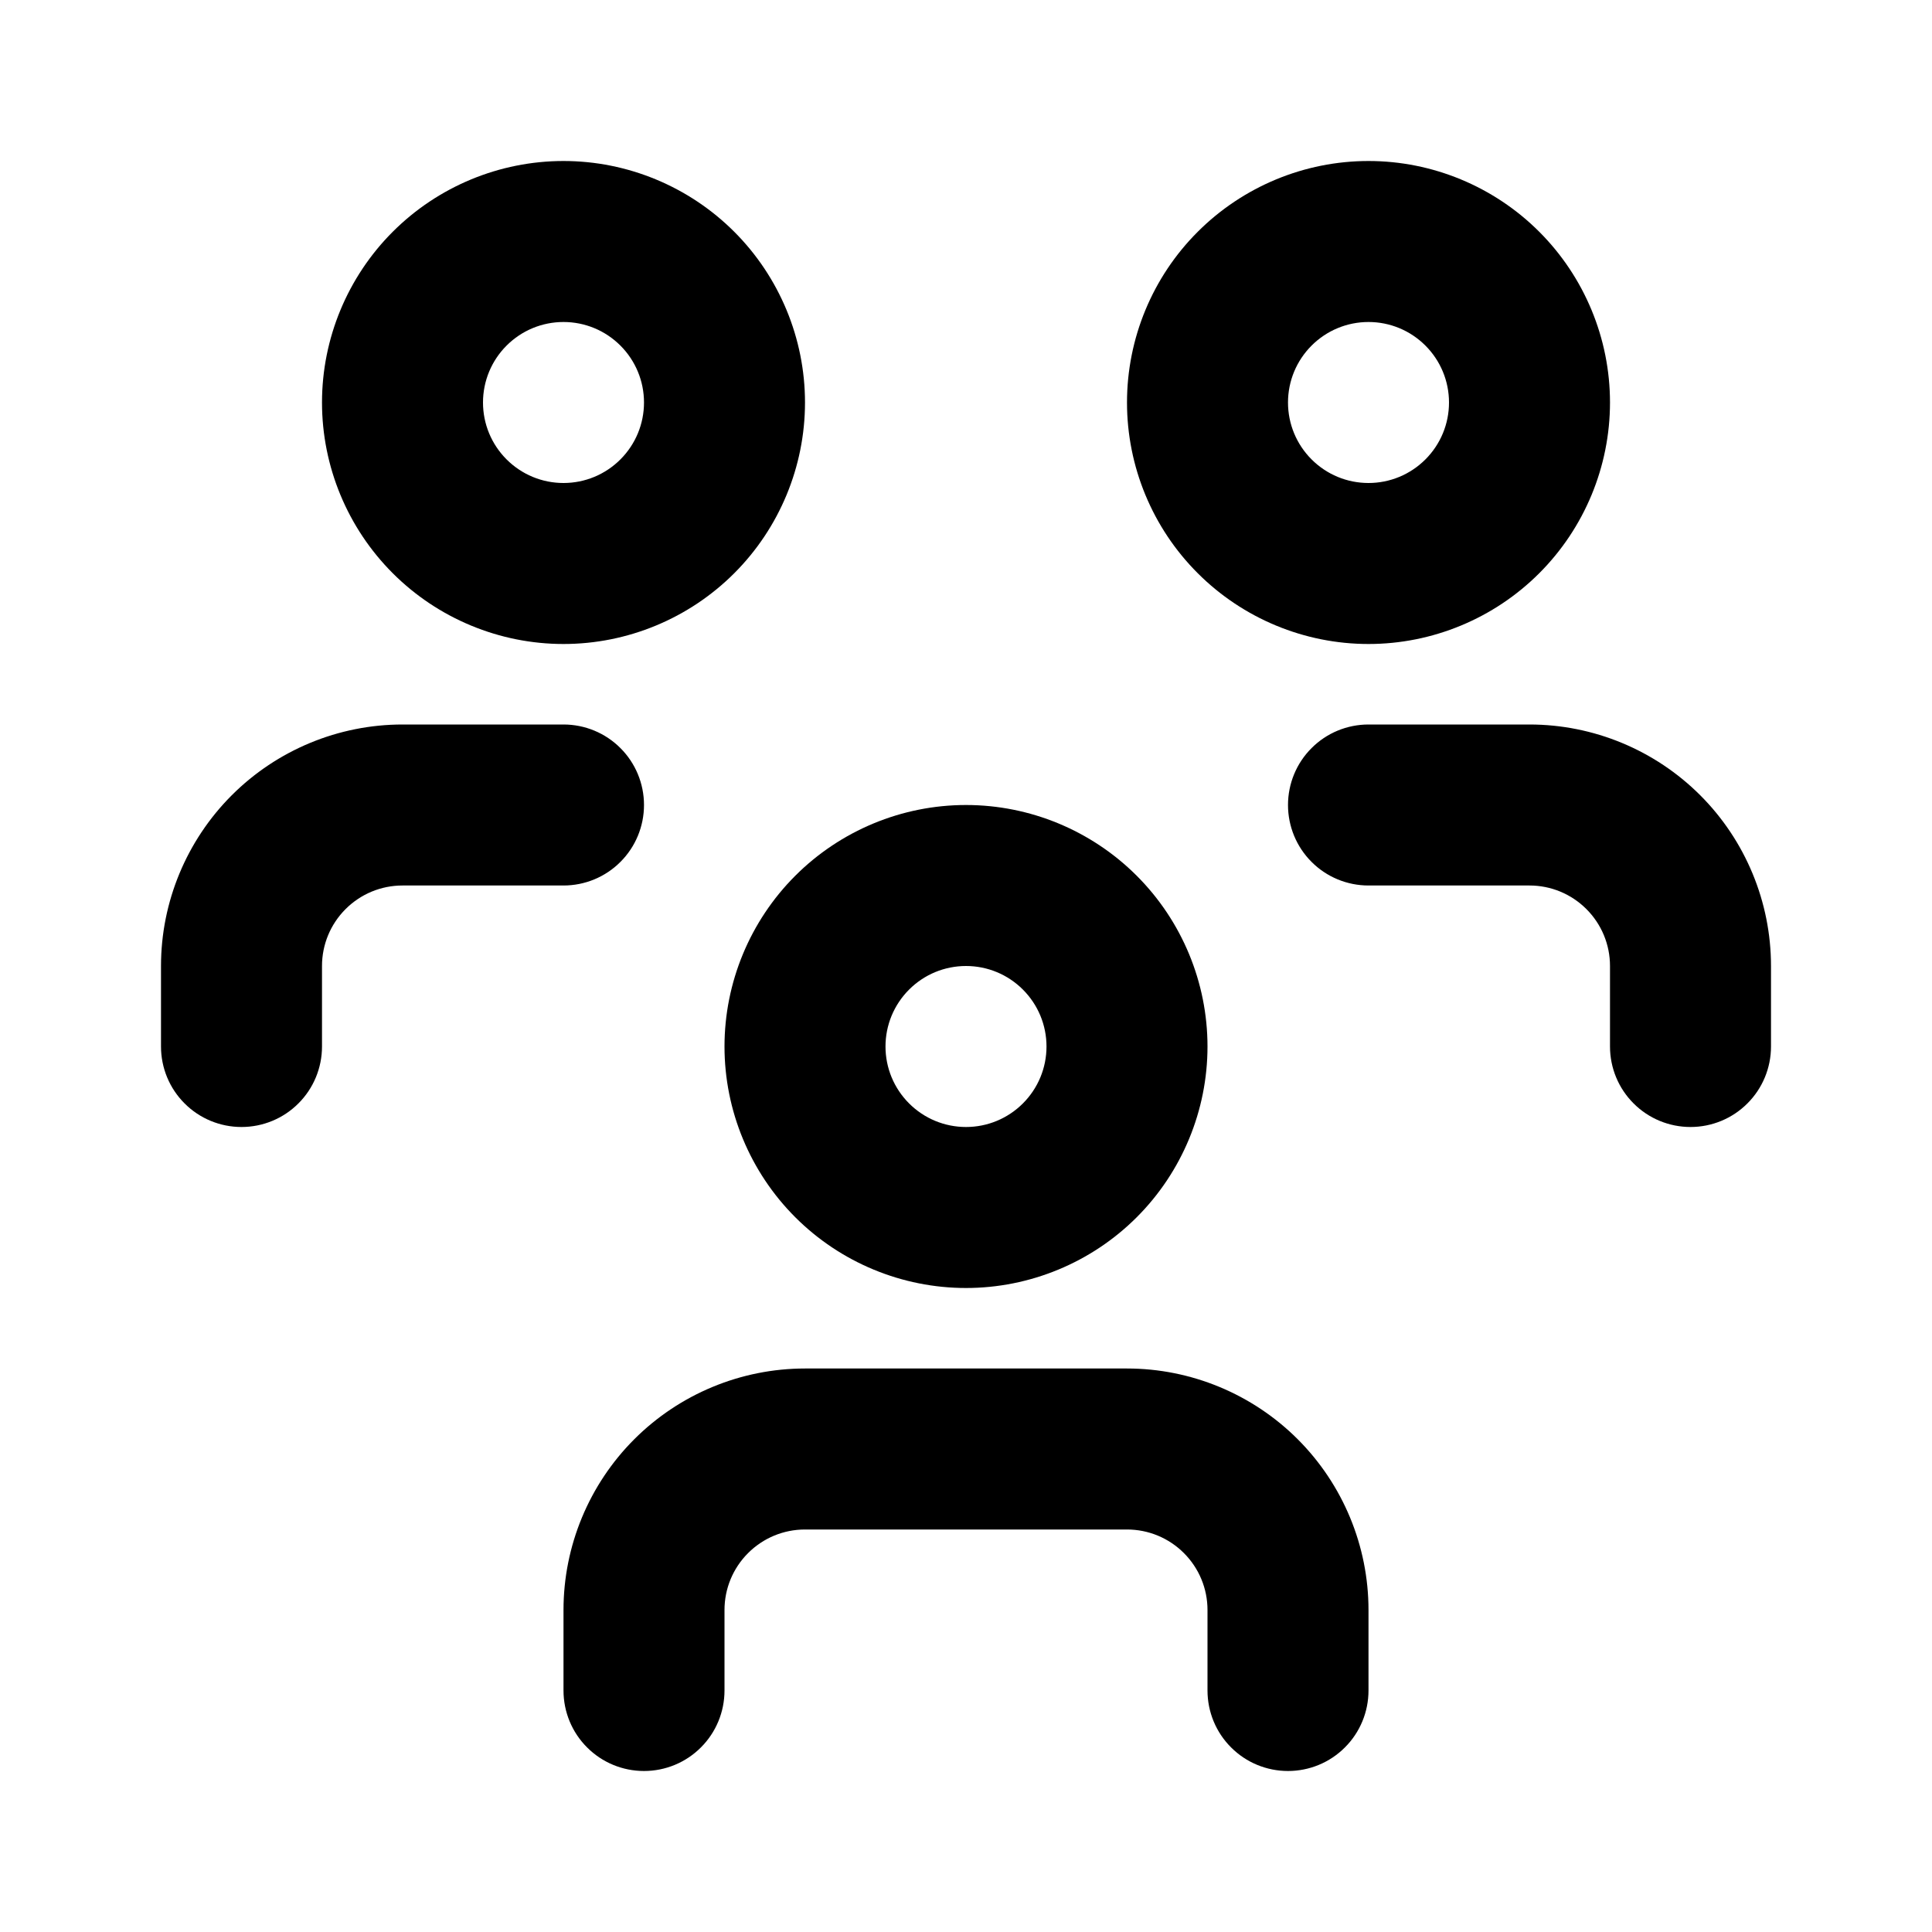 <svg width="24" height="24" viewBox="0 0 24 24" fill="none" xmlns="http://www.w3.org/2000/svg">
<g clip-path="url(#clip0_19819_1728)">
<mask id="mask0_19819_1728" style="mask-type:luminance" maskUnits="userSpaceOnUse" x="0" y="0" width="24" height="24">
<path d="M24 0H0V24H24V0Z" fill="white"/>
</mask>
<g mask="url(#mask0_19819_1728)">
<path d="M12 10C11.205 10 10.441 10.317 9.879 10.879C9.317 11.441 9 12.205 9 13C9 13.795 9.317 14.559 9.879 15.121C10.441 15.683 11.205 16 12 16C12.795 16 13.559 15.683 14.121 15.121C14.683 14.559 15 13.795 15 13C15 12.205 14.683 11.441 14.121 10.879C13.559 10.317 12.795 10 12 10ZM12 12C12.266 12 12.519 12.105 12.707 12.293C12.895 12.481 13 12.734 13 13C13 13.266 12.895 13.519 12.707 13.707C12.519 13.895 12.266 14 12 14C11.734 14 11.481 13.895 11.293 13.707C11.105 13.519 11 13.266 11 13C11 12.734 11.105 12.481 11.293 12.293C11.481 12.105 11.734 12 12 12Z" fill="black"/>
<path d="M10 17C9.205 17 8.441 17.317 7.879 17.879C7.317 18.441 7 19.205 7 20V21C7 21.265 7.105 21.52 7.293 21.707C7.48 21.895 7.735 22 8 22C8.265 22 8.52 21.895 8.707 21.707C8.895 21.52 9 21.265 9 21V20C9 19.734 9.105 19.481 9.293 19.293C9.481 19.105 9.734 19 10 19H14C14.266 19 14.519 19.105 14.707 19.293C14.895 19.481 15 19.734 15 20V21C15 21.265 15.105 21.52 15.293 21.707C15.48 21.895 15.735 22 16 22C16.265 22 16.52 21.895 16.707 21.707C16.895 21.52 17 21.265 17 21V20C17 19.205 16.683 18.441 16.121 17.879C15.559 17.317 14.795 17 14 17H10Z" fill="black"/>
<path d="M17 2C16.205 2 15.441 2.317 14.879 2.879C14.316 3.441 14 4.205 14 5C14 5.795 14.316 6.559 14.879 7.121C15.441 7.683 16.205 8 17 8C17.795 8 18.559 7.683 19.121 7.121C19.683 6.559 20 5.795 20 5C20 4.205 19.683 3.441 19.121 2.879C18.559 2.317 17.795 2 17 2ZM17 4C17.266 4 17.519 4.105 17.707 4.293C17.895 4.481 18 4.734 18 5C18 5.266 17.895 5.519 17.707 5.707C17.519 5.895 17.266 6 17 6C16.734 6 16.481 5.895 16.293 5.707C16.105 5.519 16 5.266 16 5C16 4.734 16.105 4.481 16.293 4.293C16.481 4.105 16.734 4 17 4Z" fill="black"/>
<path d="M17 9C16.735 9 16.48 9.105 16.293 9.293C16.105 9.48 16 9.735 16 10C16 10.265 16.105 10.52 16.293 10.707C16.48 10.895 16.735 11 17 11H19C19.266 11 19.519 11.105 19.707 11.293C19.895 11.481 20 11.734 20 12V13C20 13.265 20.105 13.52 20.293 13.707C20.48 13.895 20.735 14 21 14C21.265 14 21.52 13.895 21.707 13.707C21.895 13.52 22 13.265 22 13V12C22 11.205 21.683 10.441 21.121 9.879C20.559 9.317 19.795 9 19 9H17Z" fill="black"/>
<path d="M7 2C6.205 2 5.441 2.317 4.879 2.879C4.317 3.441 4 4.205 4 5C4 5.795 4.317 6.559 4.879 7.121C5.441 7.683 6.205 8 7 8C7.795 8 8.559 7.683 9.121 7.121C9.683 6.559 10 5.795 10 5C10 4.205 9.683 3.441 9.121 2.879C8.559 2.317 7.795 2 7 2ZM7 4C7.266 4 7.519 4.105 7.707 4.293C7.895 4.481 8 4.734 8 5C8 5.266 7.895 5.519 7.707 5.707C7.519 5.895 7.266 6 7 6C6.734 6 6.481 5.895 6.293 5.707C6.105 5.519 6 5.266 6 5C6 4.734 6.105 4.481 6.293 4.293C6.481 4.105 6.734 4 7 4Z" fill="black"/>
<path d="M5 9C4.205 9 3.441 9.317 2.879 9.879C2.317 10.441 2 11.205 2 12V13C2 13.265 2.105 13.52 2.293 13.707C2.48 13.895 2.735 14 3 14C3.265 14 3.52 13.895 3.707 13.707C3.895 13.52 4 13.265 4 13V12C4 11.734 4.105 11.481 4.293 11.293C4.481 11.105 4.734 11 5 11H7C7.265 11 7.52 10.895 7.707 10.707C7.895 10.52 8 10.265 8 10C8 9.735 7.895 9.48 7.707 9.293C7.52 9.105 7.265 9 7 9H5Z" fill="black"/>
</g>
</g>
<defs>
<clipPath id="clip0_19819_1728">
<rect width="24" height="24" fill="white"/>
</clipPath>
</defs>
</svg>
